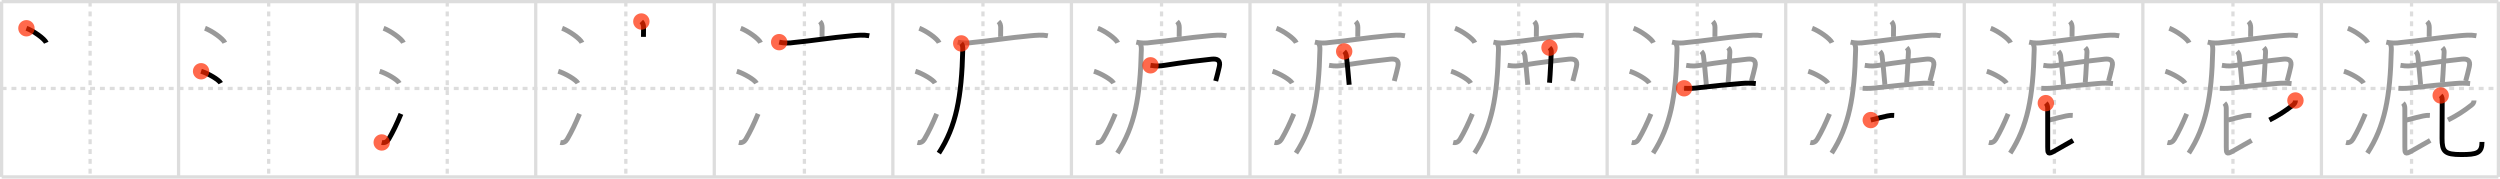<svg width="1526px" height="109px" viewBox="0 0 1526 109" xmlns="http://www.w3.org/2000/svg" xmlns:xlink="http://www.w3.org/1999/xlink" xml:space="preserve" version="1.1"  baseProfile="full">
<line x1="1" y1="1" x2="1525" y2="1" style="stroke:#ddd;stroke-width:2" />
<line x1="1" y1="1" x2="1" y2="108" style="stroke:#ddd;stroke-width:2" />
<line x1="1" y1="108" x2="1525" y2="108" style="stroke:#ddd;stroke-width:2" />
<line x1="1525" y1="1" x2="1525" y2="108" style="stroke:#ddd;stroke-width:2" />
<line x1="109" y1="1" x2="109" y2="108" style="stroke:#ddd;stroke-width:2" />
<line x1="218" y1="1" x2="218" y2="108" style="stroke:#ddd;stroke-width:2" />
<line x1="327" y1="1" x2="327" y2="108" style="stroke:#ddd;stroke-width:2" />
<line x1="436" y1="1" x2="436" y2="108" style="stroke:#ddd;stroke-width:2" />
<line x1="545" y1="1" x2="545" y2="108" style="stroke:#ddd;stroke-width:2" />
<line x1="654" y1="1" x2="654" y2="108" style="stroke:#ddd;stroke-width:2" />
<line x1="763" y1="1" x2="763" y2="108" style="stroke:#ddd;stroke-width:2" />
<line x1="872" y1="1" x2="872" y2="108" style="stroke:#ddd;stroke-width:2" />
<line x1="981" y1="1" x2="981" y2="108" style="stroke:#ddd;stroke-width:2" />
<line x1="1090" y1="1" x2="1090" y2="108" style="stroke:#ddd;stroke-width:2" />
<line x1="1199" y1="1" x2="1199" y2="108" style="stroke:#ddd;stroke-width:2" />
<line x1="1308" y1="1" x2="1308" y2="108" style="stroke:#ddd;stroke-width:2" />
<line x1="1417" y1="1" x2="1417" y2="108" style="stroke:#ddd;stroke-width:2" />
<line x1="1" y1="54" x2="1525" y2="54" style="stroke:#ddd;stroke-width:2;stroke-dasharray:3 3" />
<line x1="55" y1="1" x2="55" y2="108" style="stroke:#ddd;stroke-width:2;stroke-dasharray:3 3" />
<line x1="164" y1="1" x2="164" y2="108" style="stroke:#ddd;stroke-width:2;stroke-dasharray:3 3" />
<line x1="273" y1="1" x2="273" y2="108" style="stroke:#ddd;stroke-width:2;stroke-dasharray:3 3" />
<line x1="382" y1="1" x2="382" y2="108" style="stroke:#ddd;stroke-width:2;stroke-dasharray:3 3" />
<line x1="491" y1="1" x2="491" y2="108" style="stroke:#ddd;stroke-width:2;stroke-dasharray:3 3" />
<line x1="600" y1="1" x2="600" y2="108" style="stroke:#ddd;stroke-width:2;stroke-dasharray:3 3" />
<line x1="709" y1="1" x2="709" y2="108" style="stroke:#ddd;stroke-width:2;stroke-dasharray:3 3" />
<line x1="818" y1="1" x2="818" y2="108" style="stroke:#ddd;stroke-width:2;stroke-dasharray:3 3" />
<line x1="927" y1="1" x2="927" y2="108" style="stroke:#ddd;stroke-width:2;stroke-dasharray:3 3" />
<line x1="1036" y1="1" x2="1036" y2="108" style="stroke:#ddd;stroke-width:2;stroke-dasharray:3 3" />
<line x1="1145" y1="1" x2="1145" y2="108" style="stroke:#ddd;stroke-width:2;stroke-dasharray:3 3" />
<line x1="1254" y1="1" x2="1254" y2="108" style="stroke:#ddd;stroke-width:2;stroke-dasharray:3 3" />
<line x1="1363" y1="1" x2="1363" y2="108" style="stroke:#ddd;stroke-width:2;stroke-dasharray:3 3" />
<line x1="1472" y1="1" x2="1472" y2="108" style="stroke:#ddd;stroke-width:2;stroke-dasharray:3 3" />
<path d="M16.13,17.25c4.28,1.6,11.05,6.35,12.12,8.84" style="fill:none;stroke:black;stroke-width:3" />
<circle cx="16.13" cy="17.25" r="5" stroke-width="0" fill="#FF2A00" opacity="0.7" />
<path d="M125.13,17.25c4.28,1.6,11.05,6.35,12.12,8.84" style="fill:none;stroke:#999;stroke-width:3" />
<path d="M122.75,43.5c4.32,1.32,10.92,5.19,12,7.25" style="fill:none;stroke:black;stroke-width:3" />
<circle cx="122.75" cy="43.5" r="5" stroke-width="0" fill="#FF2A00" opacity="0.7" />
<path d="M234.13,17.25c4.28,1.6,11.05,6.35,12.12,8.84" style="fill:none;stroke:#999;stroke-width:3" />
<path d="M231.75,43.5c4.32,1.32,10.92,5.19,12,7.25" style="fill:none;stroke:#999;stroke-width:3" />
<path d="M233.0,86.96c1.75,0.42,3.31-0.39,4.25-2c2.75-4.7,5-9.45,7.5-15.45" style="fill:none;stroke:black;stroke-width:3" />
<circle cx="233.0" cy="86.96" r="5" stroke-width="0" fill="#FF2A00" opacity="0.7" />
<path d="M343.13,17.25c4.28,1.6,11.05,6.35,12.12,8.84" style="fill:none;stroke:#999;stroke-width:3" />
<path d="M340.75,43.5c4.32,1.32,10.92,5.19,12,7.25" style="fill:none;stroke:#999;stroke-width:3" />
<path d="M342.0,86.96c1.75,0.42,3.31-0.39,4.25-2c2.75-4.7,5-9.45,7.5-15.45" style="fill:none;stroke:#999;stroke-width:3" />
<path d="M391.48,13.13c0.88,0.88,1.35,2.12,1.35,3.65c0,1.71-0.06,2.84-0.06,5.71" style="fill:none;stroke:black;stroke-width:3" />
<circle cx="391.48" cy="13.13" r="5" stroke-width="0" fill="#FF2A00" opacity="0.7" />
<path d="M452.13,17.25c4.28,1.6,11.05,6.35,12.12,8.84" style="fill:none;stroke:#999;stroke-width:3" />
<path d="M449.75,43.5c4.32,1.32,10.92,5.19,12,7.25" style="fill:none;stroke:#999;stroke-width:3" />
<path d="M451.0,86.96c1.75,0.42,3.31-0.39,4.25-2c2.75-4.7,5-9.45,7.5-15.45" style="fill:none;stroke:#999;stroke-width:3" />
<path d="M500.48,13.13c0.88,0.88,1.35,2.12,1.35,3.65c0,1.71-0.06,2.84-0.06,5.71" style="fill:none;stroke:#999;stroke-width:3" />
<path d="M475.6,25.73c2.99,0.65,6,0.71,9.01,0.21c10.76-0.99,22.57-2.96,35.28-4.09c3.62-0.32,7.17-0.7,10.72-0.02" style="fill:none;stroke:black;stroke-width:3" />
<circle cx="475.6" cy="25.73" r="5" stroke-width="0" fill="#FF2A00" opacity="0.7" />
<path d="M561.13,17.25c4.28,1.6,11.05,6.35,12.12,8.84" style="fill:none;stroke:#999;stroke-width:3" />
<path d="M558.75,43.5c4.32,1.32,10.92,5.19,12,7.25" style="fill:none;stroke:#999;stroke-width:3" />
<path d="M560.0,86.96c1.75,0.42,3.31-0.39,4.25-2c2.75-4.7,5-9.45,7.5-15.45" style="fill:none;stroke:#999;stroke-width:3" />
<path d="M609.48,13.13c0.88,0.88,1.35,2.12,1.35,3.65c0,1.71-0.06,2.84-0.06,5.71" style="fill:none;stroke:#999;stroke-width:3" />
<path d="M584.6,25.73c2.99,0.65,6,0.71,9.01,0.21c10.76-0.99,22.57-2.96,35.28-4.09c3.62-0.32,7.17-0.7,10.72-0.02" style="fill:none;stroke:#999;stroke-width:3" />
<path d="M586.74,26.5c0.82,0.82,0.97,2.13,0.93,3.88C587.0,59.38,583.62,77.12,573.06,93.47" style="fill:none;stroke:black;stroke-width:3" />
<circle cx="586.74" cy="26.5" r="5" stroke-width="0" fill="#FF2A00" opacity="0.7" />
<path d="M670.13,17.25c4.28,1.6,11.05,6.35,12.12,8.84" style="fill:none;stroke:#999;stroke-width:3" />
<path d="M667.75,43.5c4.32,1.32,10.92,5.19,12,7.25" style="fill:none;stroke:#999;stroke-width:3" />
<path d="M669.0,86.96c1.75,0.42,3.31-0.39,4.25-2c2.75-4.7,5-9.45,7.5-15.45" style="fill:none;stroke:#999;stroke-width:3" />
<path d="M718.48,13.13c0.88,0.88,1.35,2.12,1.35,3.65c0,1.71-0.06,2.84-0.06,5.71" style="fill:none;stroke:#999;stroke-width:3" />
<path d="M693.6,25.73c2.99,0.65,6,0.71,9.01,0.21c10.76-0.99,22.57-2.96,35.28-4.09c3.62-0.32,7.17-0.7,10.72-0.02" style="fill:none;stroke:#999;stroke-width:3" />
<path d="M695.74,26.5c0.82,0.82,0.97,2.13,0.93,3.88C696.0,59.38,692.62,77.12,682.06,93.47" style="fill:none;stroke:#999;stroke-width:3" />
<path d="M702.26,39.87c3.99,0.63,5.82,0.46,8.86-0.03c10.48-1.7,23.21-3.2,28.49-3.73c3.47-0.35,5.5,0.64,4.66,4.56c-0.77,3.59-1.16,4.63-2.21,8.78" style="fill:none;stroke:black;stroke-width:3" />
<circle cx="702.26" cy="39.87" r="5" stroke-width="0" fill="#FF2A00" opacity="0.7" />
<path d="M779.13,17.25c4.28,1.6,11.05,6.35,12.12,8.84" style="fill:none;stroke:#999;stroke-width:3" />
<path d="M776.75,43.5c4.32,1.32,10.92,5.19,12,7.25" style="fill:none;stroke:#999;stroke-width:3" />
<path d="M778.0,86.96c1.75,0.42,3.31-0.39,4.25-2c2.75-4.7,5-9.45,7.5-15.45" style="fill:none;stroke:#999;stroke-width:3" />
<path d="M827.48,13.13c0.88,0.88,1.35,2.12,1.35,3.65c0,1.71-0.06,2.84-0.06,5.71" style="fill:none;stroke:#999;stroke-width:3" />
<path d="M802.6,25.73c2.99,0.65,6,0.71,9.01,0.21c10.76-0.99,22.57-2.96,35.28-4.09c3.62-0.32,7.17-0.7,10.72-0.02" style="fill:none;stroke:#999;stroke-width:3" />
<path d="M804.74,26.5c0.82,0.82,0.97,2.13,0.93,3.88C805.0,59.38,801.62,77.12,791.06,93.47" style="fill:none;stroke:#999;stroke-width:3" />
<path d="M811.26,39.87c3.99,0.63,5.82,0.46,8.86-0.03c10.48-1.7,23.21-3.2,28.49-3.73c3.47-0.35,5.5,0.64,4.66,4.56c-0.77,3.59-1.16,4.63-2.21,8.78" style="fill:none;stroke:#999;stroke-width:3" />
<path d="M820.49,31.37c0.88,0.88,1.17,1.87,1.32,2.7c0.15,0.83,1.31,11.93,1.73,17.68" style="fill:none;stroke:black;stroke-width:3" />
<circle cx="820.49" cy="31.37" r="5" stroke-width="0" fill="#FF2A00" opacity="0.7" />
<path d="M888.13,17.25c4.28,1.6,11.05,6.35,12.12,8.84" style="fill:none;stroke:#999;stroke-width:3" />
<path d="M885.75,43.5c4.32,1.32,10.92,5.19,12,7.25" style="fill:none;stroke:#999;stroke-width:3" />
<path d="M887.0,86.96c1.75,0.42,3.31-0.39,4.25-2c2.75-4.7,5-9.45,7.5-15.45" style="fill:none;stroke:#999;stroke-width:3" />
<path d="M936.48,13.13c0.88,0.88,1.35,2.12,1.35,3.65c0,1.71-0.06,2.84-0.06,5.71" style="fill:none;stroke:#999;stroke-width:3" />
<path d="M911.6,25.73c2.99,0.65,6,0.71,9.01,0.21c10.76-0.99,22.57-2.96,35.28-4.09c3.62-0.32,7.17-0.7,10.72-0.02" style="fill:none;stroke:#999;stroke-width:3" />
<path d="M913.74,26.5c0.82,0.82,0.97,2.13,0.93,3.88C914.0,59.38,910.62,77.12,900.06,93.47" style="fill:none;stroke:#999;stroke-width:3" />
<path d="M920.26,39.87c3.99,0.63,5.82,0.46,8.86-0.03c10.48-1.7,23.21-3.2,28.49-3.73c3.47-0.35,5.5,0.64,4.66,4.56c-0.77,3.59-1.16,4.63-2.21,8.78" style="fill:none;stroke:#999;stroke-width:3" />
<path d="M929.49,31.37c0.88,0.88,1.17,1.87,1.32,2.7c0.15,0.83,1.31,11.93,1.73,17.68" style="fill:none;stroke:#999;stroke-width:3" />
<path d="M945.82,29.09c0.79,0.79,1.15,1.65,1.07,2.95C946.62,36.5,946.38,44,945.83,50.5" style="fill:none;stroke:black;stroke-width:3" />
<circle cx="945.82" cy="29.09" r="5" stroke-width="0" fill="#FF2A00" opacity="0.7" />
<path d="M997.13,17.25c4.28,1.6,11.05,6.35,12.12,8.84" style="fill:none;stroke:#999;stroke-width:3" />
<path d="M994.75,43.5c4.32,1.32,10.92,5.19,12,7.25" style="fill:none;stroke:#999;stroke-width:3" />
<path d="M996.0,86.96c1.75,0.42,3.31-0.39,4.25-2c2.75-4.7,5-9.45,7.5-15.45" style="fill:none;stroke:#999;stroke-width:3" />
<path d="M1045.48,13.13c0.88,0.88,1.35,2.12,1.35,3.65c0,1.71-0.06,2.84-0.06,5.71" style="fill:none;stroke:#999;stroke-width:3" />
<path d="M1020.6,25.73c2.99,0.65,6,0.71,9.01,0.21c10.76-0.99,22.57-2.96,35.28-4.09c3.62-0.32,7.17-0.7,10.72-0.02" style="fill:none;stroke:#999;stroke-width:3" />
<path d="M1022.74,26.5c0.82,0.82,0.97,2.13,0.93,3.88C1023.0,59.38,1019.62,77.12,1009.06,93.47" style="fill:none;stroke:#999;stroke-width:3" />
<path d="M1029.26,39.87c3.99,0.63,5.82,0.46,8.86-0.03c10.48-1.7,23.21-3.2,28.49-3.73c3.47-0.35,5.5,0.64,4.66,4.56c-0.77,3.59-1.16,4.63-2.21,8.78" style="fill:none;stroke:#999;stroke-width:3" />
<path d="M1038.49,31.37c0.88,0.88,1.17,1.87,1.32,2.7c0.15,0.83,1.31,11.93,1.73,17.68" style="fill:none;stroke:#999;stroke-width:3" />
<path d="M1054.82,29.09c0.79,0.79,1.15,1.65,1.07,2.95C1055.62,36.5,1055.38,44,1054.83,50.5" style="fill:none;stroke:#999;stroke-width:3" />
<path d="M1027.97,53.89c3.2,0.18,6.38,0.04,9.53-0.42c7.16-0.88,18.25-1.95,25.39-2.52c2.94-0.27,5.89-0.25,8.85,0.06" style="fill:none;stroke:black;stroke-width:3" />
<circle cx="1027.97" cy="53.89" r="5" stroke-width="0" fill="#FF2A00" opacity="0.7" />
<path d="M1106.13,17.25c4.28,1.6,11.05,6.35,12.12,8.84" style="fill:none;stroke:#999;stroke-width:3" />
<path d="M1103.75,43.5c4.32,1.32,10.92,5.19,12,7.25" style="fill:none;stroke:#999;stroke-width:3" />
<path d="M1105.0,86.96c1.75,0.42,3.31-0.39,4.25-2c2.75-4.7,5-9.45,7.5-15.45" style="fill:none;stroke:#999;stroke-width:3" />
<path d="M1154.48,13.13c0.88,0.88,1.35,2.12,1.35,3.65c0,1.71-0.06,2.84-0.06,5.71" style="fill:none;stroke:#999;stroke-width:3" />
<path d="M1129.6,25.73c2.99,0.65,6,0.71,9.01,0.21c10.76-0.99,22.57-2.96,35.28-4.09c3.62-0.32,7.17-0.7,10.72-0.02" style="fill:none;stroke:#999;stroke-width:3" />
<path d="M1131.74,26.5c0.82,0.82,0.97,2.13,0.93,3.88C1132.0,59.38,1128.62,77.12,1118.06,93.47" style="fill:none;stroke:#999;stroke-width:3" />
<path d="M1138.26,39.87c3.99,0.63,5.82,0.46,8.86-0.03c10.48-1.7,23.21-3.2,28.49-3.73c3.47-0.35,5.5,0.64,4.66,4.56c-0.77,3.59-1.16,4.63-2.21,8.78" style="fill:none;stroke:#999;stroke-width:3" />
<path d="M1147.49,31.37c0.88,0.88,1.17,1.87,1.32,2.7c0.15,0.83,1.31,11.93,1.73,17.68" style="fill:none;stroke:#999;stroke-width:3" />
<path d="M1163.82,29.09c0.79,0.79,1.15,1.65,1.07,2.95C1164.62,36.5,1164.38,44,1163.83,50.5" style="fill:none;stroke:#999;stroke-width:3" />
<path d="M1136.97,53.89c3.2,0.18,6.38,0.04,9.53-0.42c7.16-0.88,18.25-1.95,25.39-2.52c2.94-0.27,5.89-0.25,8.85,0.06" style="fill:none;stroke:#999;stroke-width:3" />
<path d="M1141.91,73.29c4.72-1.17,7.46-2,10.22-2.52c1.34-0.3,2.71-0.42,4.08-0.35" style="fill:none;stroke:black;stroke-width:3" />
<circle cx="1141.91" cy="73.29" r="5" stroke-width="0" fill="#FF2A00" opacity="0.7" />
<path d="M1215.13,17.25c4.28,1.6,11.05,6.35,12.12,8.84" style="fill:none;stroke:#999;stroke-width:3" />
<path d="M1212.75,43.5c4.32,1.32,10.92,5.19,12,7.25" style="fill:none;stroke:#999;stroke-width:3" />
<path d="M1214.0,86.96c1.75,0.42,3.31-0.39,4.25-2c2.75-4.7,5-9.45,7.5-15.45" style="fill:none;stroke:#999;stroke-width:3" />
<path d="M1263.48,13.13c0.88,0.88,1.35,2.12,1.35,3.65c0,1.71-0.06,2.84-0.06,5.71" style="fill:none;stroke:#999;stroke-width:3" />
<path d="M1238.6,25.73c2.99,0.65,6,0.71,9.01,0.21c10.76-0.99,22.57-2.96,35.28-4.09c3.62-0.32,7.17-0.7,10.72-0.02" style="fill:none;stroke:#999;stroke-width:3" />
<path d="M1240.74,26.5c0.82,0.82,0.97,2.13,0.93,3.88C1241.0,59.38,1237.62,77.12,1227.06,93.47" style="fill:none;stroke:#999;stroke-width:3" />
<path d="M1247.26,39.87c3.99,0.63,5.82,0.46,8.86-0.03c10.48-1.7,23.21-3.2,28.49-3.73c3.47-0.35,5.5,0.64,4.66,4.56c-0.77,3.59-1.16,4.63-2.21,8.78" style="fill:none;stroke:#999;stroke-width:3" />
<path d="M1256.49,31.37c0.88,0.88,1.17,1.87,1.32,2.7c0.15,0.83,1.31,11.93,1.73,17.68" style="fill:none;stroke:#999;stroke-width:3" />
<path d="M1272.82,29.09c0.79,0.79,1.15,1.65,1.07,2.95C1273.62,36.5,1273.38,44,1272.83,50.5" style="fill:none;stroke:#999;stroke-width:3" />
<path d="M1245.97,53.89c3.2,0.18,6.38,0.04,9.53-0.42c7.16-0.88,18.25-1.95,25.39-2.52c2.94-0.27,5.89-0.25,8.85,0.06" style="fill:none;stroke:#999;stroke-width:3" />
<path d="M1250.91,73.29c4.72-1.17,7.46-2,10.22-2.52c1.34-0.3,2.71-0.42,4.08-0.35" style="fill:none;stroke:#999;stroke-width:3" />
<path d="M1248.77,62.95c0.83,0.83,1.14,2.05,1.14,3.3c0,1.79,0.01,16.9,0.01,23.5c0,3.87,0.12,4.67,3.92,2.53c4.57-2.56,6.84-3.83,11.57-6.58" style="fill:none;stroke:black;stroke-width:3" />
<circle cx="1248.77" cy="62.95" r="5" stroke-width="0" fill="#FF2A00" opacity="0.7" />
<path d="M1324.13,17.25c4.28,1.6,11.05,6.35,12.12,8.84" style="fill:none;stroke:#999;stroke-width:3" />
<path d="M1321.75,43.5c4.32,1.32,10.92,5.19,12,7.25" style="fill:none;stroke:#999;stroke-width:3" />
<path d="M1323.0,86.96c1.75,0.42,3.31-0.39,4.25-2c2.75-4.7,5-9.45,7.5-15.45" style="fill:none;stroke:#999;stroke-width:3" />
<path d="M1372.48,13.13c0.88,0.88,1.35,2.12,1.35,3.65c0,1.71-0.06,2.84-0.06,5.71" style="fill:none;stroke:#999;stroke-width:3" />
<path d="M1347.6,25.73c2.99,0.65,6,0.71,9.01,0.21c10.76-0.99,22.57-2.96,35.28-4.09c3.62-0.32,7.17-0.7,10.72-0.02" style="fill:none;stroke:#999;stroke-width:3" />
<path d="M1349.74,26.5c0.82,0.82,0.97,2.13,0.93,3.88C1350.0,59.38,1346.62,77.12,1336.06,93.47" style="fill:none;stroke:#999;stroke-width:3" />
<path d="M1356.26,39.87c3.99,0.63,5.82,0.46,8.86-0.03c10.48-1.7,23.21-3.2,28.49-3.73c3.47-0.35,5.5,0.64,4.66,4.56c-0.77,3.59-1.16,4.63-2.21,8.78" style="fill:none;stroke:#999;stroke-width:3" />
<path d="M1365.49,31.37c0.88,0.88,1.17,1.87,1.32,2.7c0.15,0.83,1.31,11.93,1.73,17.68" style="fill:none;stroke:#999;stroke-width:3" />
<path d="M1381.82,29.09c0.79,0.79,1.15,1.65,1.07,2.95C1382.62,36.5,1382.38,44,1381.83,50.5" style="fill:none;stroke:#999;stroke-width:3" />
<path d="M1354.97,53.89c3.2,0.18,6.38,0.04,9.53-0.42c7.16-0.88,18.25-1.95,25.39-2.52c2.94-0.27,5.89-0.25,8.85,0.06" style="fill:none;stroke:#999;stroke-width:3" />
<path d="M1359.91,73.29c4.72-1.17,7.46-2,10.22-2.52c1.34-0.3,2.71-0.42,4.08-0.35" style="fill:none;stroke:#999;stroke-width:3" />
<path d="M1357.77,62.95c0.83,0.83,1.14,2.05,1.14,3.3c0,1.79,0.01,16.9,0.01,23.5c0,3.87,0.12,4.67,3.92,2.53c4.57-2.56,6.84-3.83,11.57-6.58" style="fill:none;stroke:#999;stroke-width:3" />
<path d="M1401.14,61.33c0,1.05-0.55,2.02-1.33,2.64c-4.31,3.41-8.7,6.35-14.56,9.29" style="fill:none;stroke:black;stroke-width:3" />
<circle cx="1401.14" cy="61.33" r="5" stroke-width="0" fill="#FF2A00" opacity="0.7" />
<path d="M1433.13,17.25c4.28,1.6,11.05,6.35,12.12,8.84" style="fill:none;stroke:#999;stroke-width:3" />
<path d="M1430.75,43.5c4.32,1.32,10.92,5.19,12,7.25" style="fill:none;stroke:#999;stroke-width:3" />
<path d="M1432.0,86.96c1.75,0.42,3.31-0.39,4.25-2c2.75-4.7,5-9.45,7.5-15.45" style="fill:none;stroke:#999;stroke-width:3" />
<path d="M1481.48,13.13c0.88,0.88,1.35,2.12,1.35,3.65c0,1.71-0.06,2.84-0.06,5.71" style="fill:none;stroke:#999;stroke-width:3" />
<path d="M1456.6,25.73c2.99,0.65,6,0.71,9.01,0.21c10.76-0.99,22.57-2.96,35.28-4.09c3.62-0.32,7.17-0.7,10.72-0.02" style="fill:none;stroke:#999;stroke-width:3" />
<path d="M1458.74,26.5c0.82,0.82,0.97,2.13,0.93,3.88C1459.0,59.38,1455.62,77.12,1445.06,93.47" style="fill:none;stroke:#999;stroke-width:3" />
<path d="M1465.26,39.87c3.99,0.63,5.82,0.46,8.86-0.03c10.48-1.7,23.21-3.2,28.49-3.73c3.47-0.35,5.5,0.64,4.66,4.56c-0.77,3.59-1.16,4.63-2.21,8.78" style="fill:none;stroke:#999;stroke-width:3" />
<path d="M1474.49,31.37c0.88,0.88,1.17,1.87,1.32,2.7c0.15,0.83,1.31,11.93,1.73,17.68" style="fill:none;stroke:#999;stroke-width:3" />
<path d="M1490.82,29.09c0.79,0.79,1.15,1.65,1.07,2.95C1491.62,36.5,1491.38,44,1490.83,50.5" style="fill:none;stroke:#999;stroke-width:3" />
<path d="M1463.97,53.89c3.2,0.18,6.38,0.04,9.53-0.42c7.16-0.88,18.25-1.95,25.39-2.52c2.94-0.27,5.89-0.25,8.85,0.06" style="fill:none;stroke:#999;stroke-width:3" />
<path d="M1468.91,73.29c4.72-1.17,7.46-2,10.22-2.52c1.34-0.3,2.71-0.42,4.08-0.35" style="fill:none;stroke:#999;stroke-width:3" />
<path d="M1466.77,62.95c0.83,0.83,1.14,2.05,1.14,3.3c0,1.79,0.01,16.9,0.01,23.5c0,3.87,0.12,4.67,3.92,2.53c4.57-2.56,6.84-3.83,11.57-6.58" style="fill:none;stroke:#999;stroke-width:3" />
<path d="M1510.14,61.33c0,1.05-0.55,2.02-1.33,2.64c-4.31,3.41-8.7,6.35-14.56,9.29" style="fill:none;stroke:#999;stroke-width:3" />
<path d="M1489.8,58.25c0.91,0.91,0.92,2,0.92,3.42c0,1.87-0.09,19.58-0.09,22.85c0,7.99,1.57,9.82,11.71,9.82c9.49,0,12.68-0.83,12.68-7.72" style="fill:none;stroke:black;stroke-width:3" />
<circle cx="1489.8" cy="58.25" r="5" stroke-width="0" fill="#FF2A00" opacity="0.7" />
</svg>
